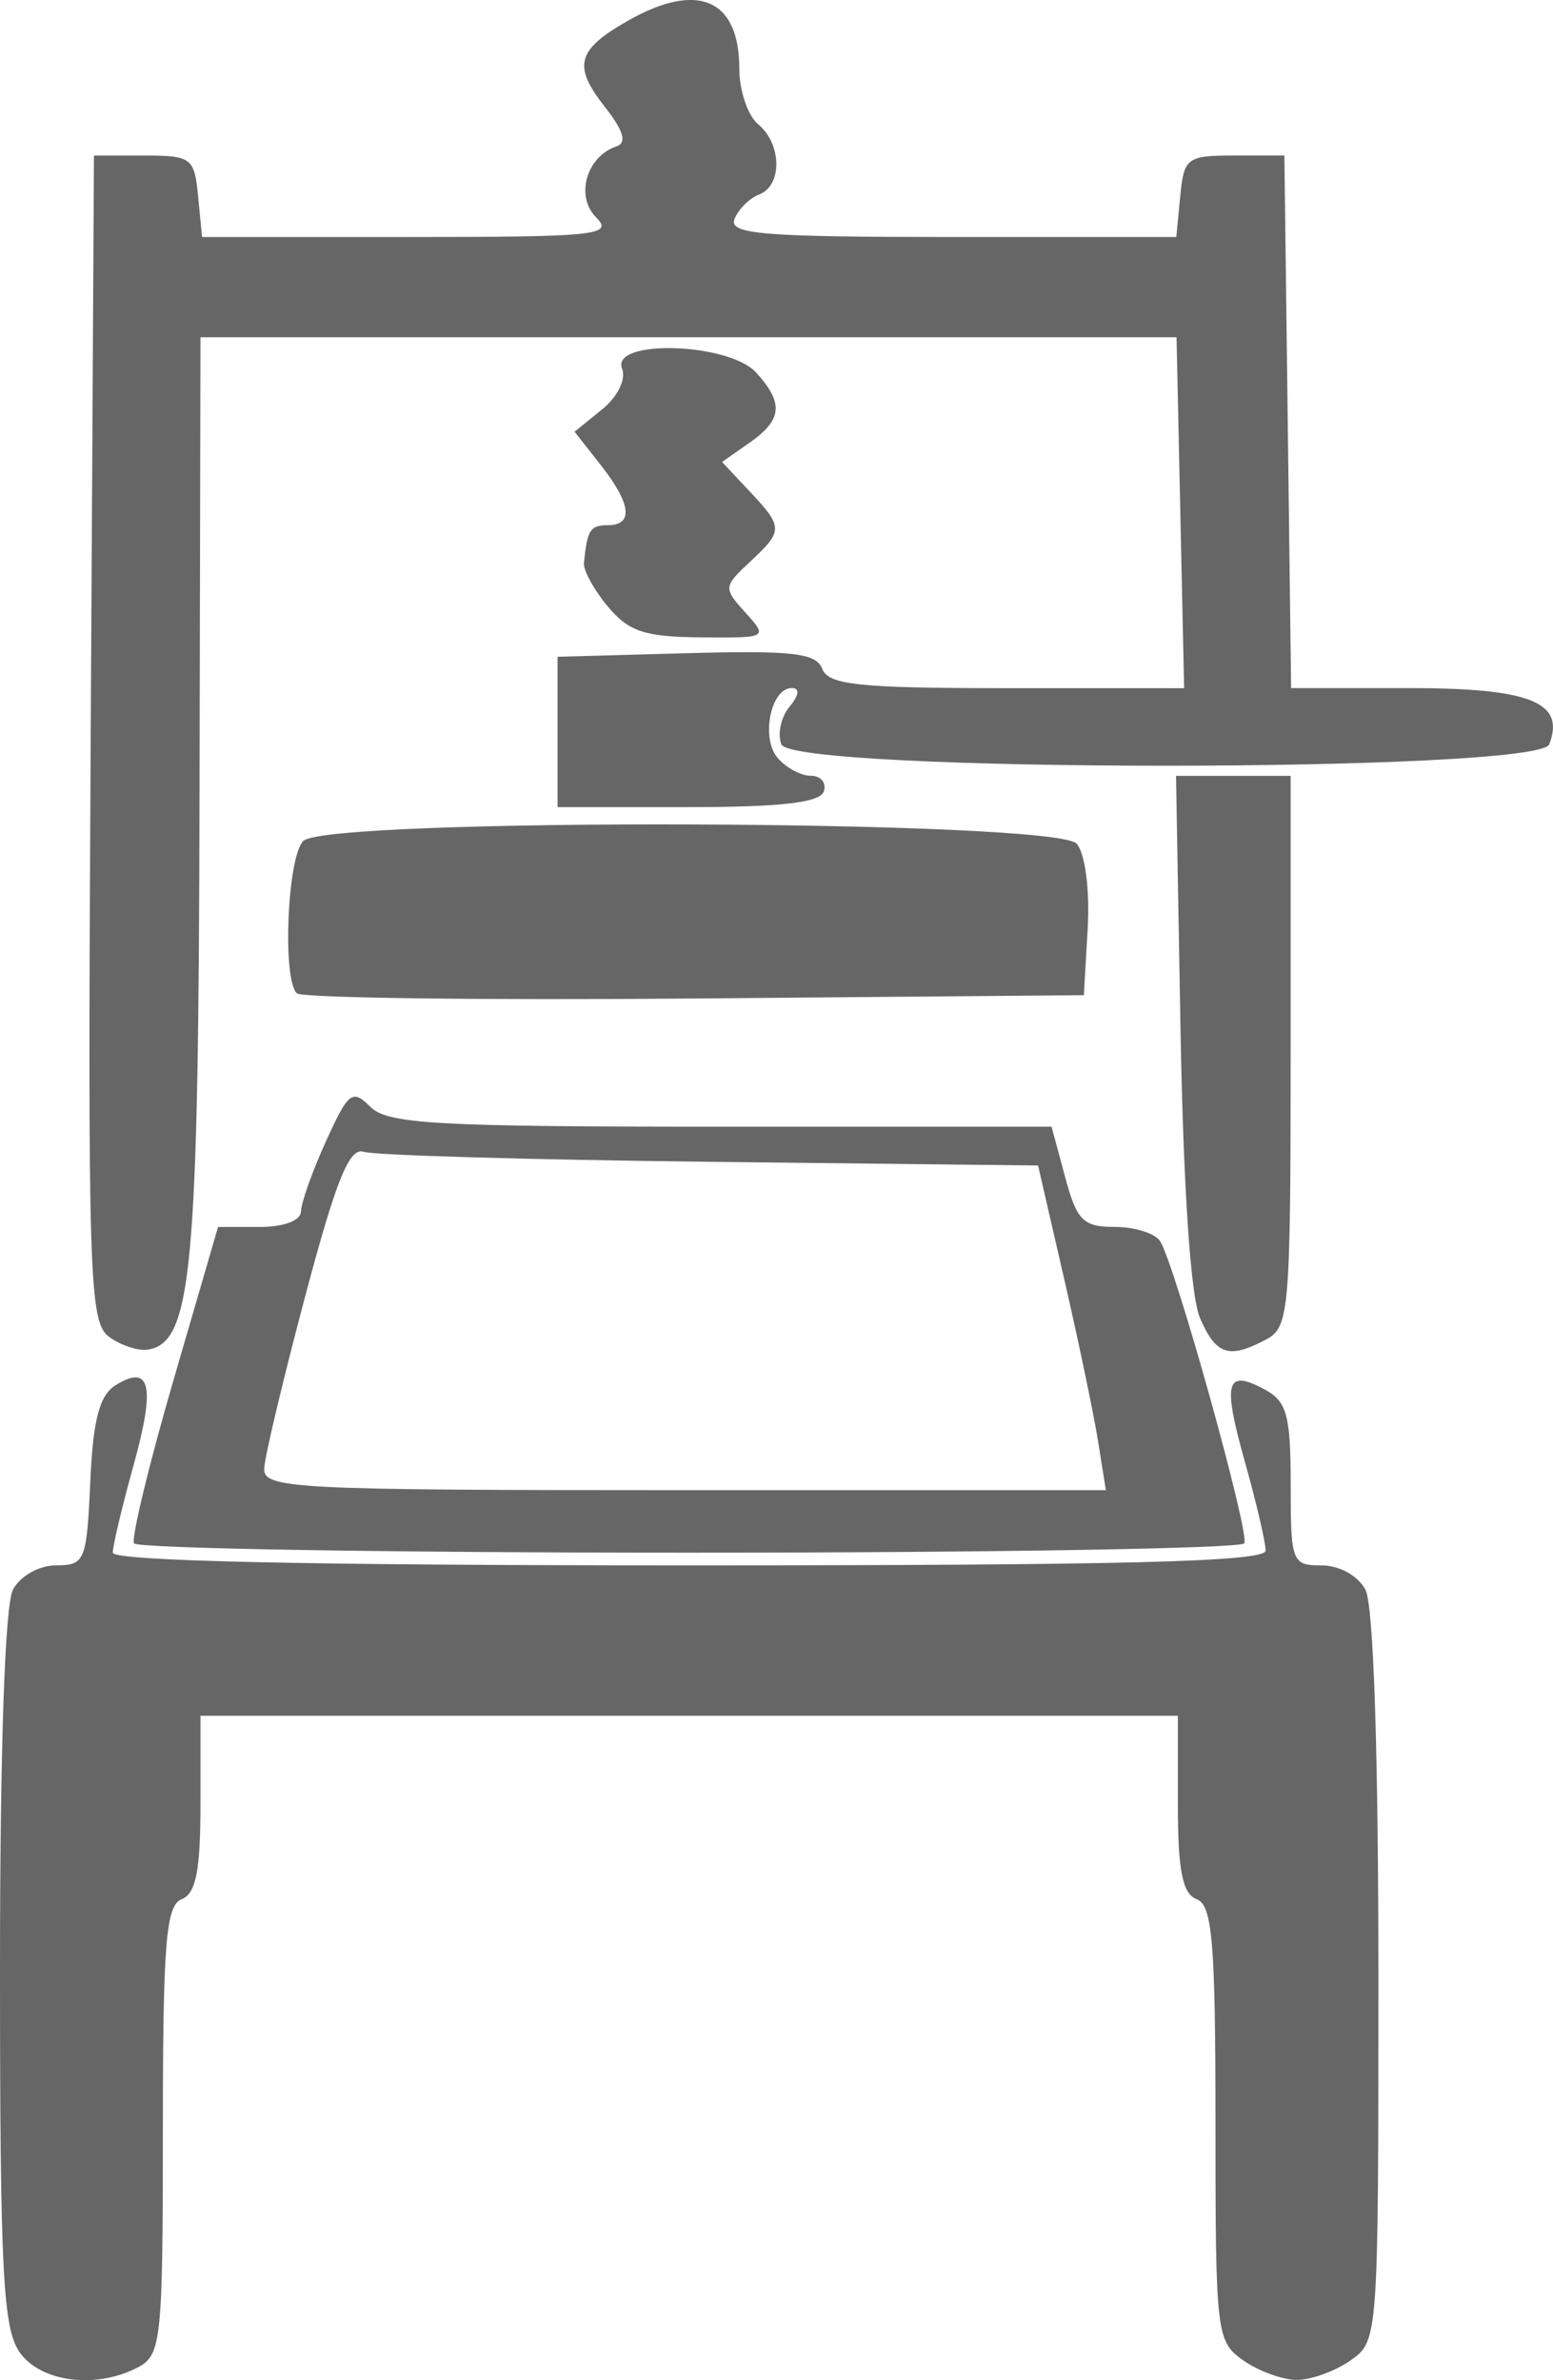<?xml version="1.0" encoding="UTF-8" standalone="no"?>
<!-- Created with Inkscape (http://www.inkscape.org/) -->

<svg
   width="32.792mm"
   height="50.254mm"
   viewBox="0 0 32.792 50.254"
   version="1.1"
   id="svg31694"
   xml:space="preserve"
   inkscape:version="1.2.2 (b0a8486541, 2022-12-01)"
   sodipodi:docname="publishing.svg"
   xmlns:inkscape="http://www.inkscape.org/namespaces/inkscape"
   xmlns:sodipodi="http://sodipodi.sourceforge.net/DTD/sodipodi-0.dtd"
   xmlns="http://www.w3.org/2000/svg"
   xmlns:svg="http://www.w3.org/2000/svg"><sodipodi:namedview
     id="namedview31696"
     pagecolor="#ffffff"
     bordercolor="#000000"
     borderopacity="0.25"
     inkscape:showpageshadow="2"
     inkscape:pageopacity="0.0"
     inkscape:pagecheckerboard="0"
     inkscape:deskcolor="#d1d1d1"
     inkscape:document-units="mm"
     showgrid="false"
     inkscape:zoom="0.2102413"
     inkscape:cx="-294.89924"
     inkscape:cy="594.55492"
     inkscape:window-width="1503"
     inkscape:window-height="934"
     inkscape:window-x="0"
     inkscape:window-y="0"
     inkscape:window-maximized="1"
     inkscape:current-layer="layer1" /><defs
     id="defs31691" /><g
     inkscape:label="Layer 1"
     inkscape:groupmode="layer"
     id="layer1"
     transform="translate(-182.12,-114.774)"><path
       style="fill:#666666;stroke-width:0.265"
       d="m 182.532,164.434 c -0.349,-0.499 -0.412,-1.728 -0.412,-8.087 0,-4.663 0.104,-7.693 0.274,-8.011 0.155,-0.289 0.552,-0.512 0.914,-0.512 0.605,0 0.644,-0.096 0.718,-1.758 0.058,-1.309 0.193,-1.831 0.529,-2.041 0.742,-0.466 0.852,0.007 0.387,1.678 -0.242,0.871 -0.44,1.705 -0.44,1.853 0,0.178 4.113,0.269 12.171,0.269 9.201,0 12.171,-0.076 12.171,-0.313 0,-0.172 -0.195,-1.009 -0.434,-1.859 -0.48,-1.709 -0.407,-1.981 0.411,-1.544 0.472,0.253 0.552,0.543 0.552,2.006 0,1.642 0.026,1.71 0.652,1.71 0.374,0 0.769,0.218 0.926,0.512 0.171,0.319 0.274,3.402 0.274,8.187 0,7.632 -0.003,7.678 -0.588,8.087 -0.323,0.227 -0.833,0.412 -1.132,0.412 -0.299,0 -0.808,-0.185 -1.132,-0.412 -0.569,-0.399 -0.588,-0.559 -0.588,-4.999 0,-3.833 -0.065,-4.612 -0.397,-4.739 -0.301,-0.115 -0.397,-0.603 -0.397,-2.013 v -1.86 h -10.319 -10.319 v 1.86 c 0,1.41 -0.096,1.897 -0.397,2.013 -0.332,0.128 -0.397,0.921 -0.397,4.877 0,4.401 -0.035,4.744 -0.512,4.999 -0.887,0.475 -2.067,0.327 -2.516,-0.314 z m 2.418,-17.073 c -0.061,-0.109 0.313,-1.657 0.831,-3.44 l 0.943,-3.241 h 0.873 c 0.519,0 0.875,-0.134 0.879,-0.331 0.003,-0.182 0.24,-0.847 0.526,-1.477 0.475,-1.046 0.557,-1.11 0.939,-0.728 0.361,0.361 1.385,0.419 7.401,0.419 h 6.982 l 0.285,1.058 c 0.249,0.926 0.381,1.058 1.053,1.058 0.422,0 0.853,0.137 0.956,0.304 0.322,0.521 1.895,6.167 1.776,6.376 -0.062,0.109 -5.337,0.198 -11.723,0.198 -6.386,0 -11.661,-0.089 -11.722,-0.198 z m 20.355,-2.162 c -0.091,-0.571 -0.413,-2.113 -0.716,-3.427 l -0.55,-2.39 -6.924,-0.078 c -3.808,-0.043 -7.1,-0.138 -7.315,-0.211 -0.302,-0.102 -0.58,0.583 -1.234,3.043 -0.464,1.746 -0.854,3.383 -0.867,3.638 -0.021,0.432 0.569,0.463 8.875,0.463 h 8.897 z m -20.878,-2.196 c -0.429,-0.315 -0.456,-1.202 -0.392,-12.642 l 0.069,-12.303 h 1.058 c 1.001,0 1.063,0.047 1.141,0.86 l 0.083,0.86 h 4.368 c 3.968,0 4.33,-0.038 3.953,-0.415 -0.445,-0.445 -0.203,-1.288 0.431,-1.499 0.224,-0.075 0.148,-0.332 -0.247,-0.834 -0.682,-0.867 -0.593,-1.202 0.484,-1.816 1.475,-0.842 2.356,-0.464 2.356,1.013 0,0.462 0.179,0.989 0.397,1.17 0.503,0.417 0.515,1.294 0.021,1.484 -0.207,0.079 -0.441,0.314 -0.521,0.521 -0.122,0.317 0.605,0.376 4.593,0.376 h 4.737 l 0.083,-0.86 c 0.078,-0.813 0.141,-0.86 1.141,-0.86 h 1.058 l 0.071,5.622 0.071,5.622 h 2.476 c 2.576,0 3.317,0.296 2.975,1.187 -0.232,0.603 -15.984,0.603 -16.215,0 -0.085,-0.22 -0.007,-0.577 0.173,-0.794 0.204,-0.246 0.222,-0.394 0.047,-0.394 -0.44,0 -0.657,1.043 -0.304,1.468 0.175,0.211 0.493,0.384 0.705,0.384 0.213,0 0.337,0.149 0.276,0.331 -0.079,0.236 -0.897,0.331 -2.866,0.331 h -2.756 v -1.587 -1.587 l 2.717,-0.075 c 2.246,-0.062 2.744,-0.005 2.873,0.331 0.13,0.339 0.778,0.406 3.898,0.407 l 3.742,4.3e-4 -0.08,-3.705 -0.08,-3.705 h -10.305 -10.305 l -0.02,9.723 c -0.021,9.943 -0.161,11.473 -1.067,11.649 -0.208,0.041 -0.586,-0.079 -0.84,-0.265 z m 23.03,-0.405 c -0.197,-0.455 -0.35,-2.736 -0.41,-6.085 l -0.095,-5.358 h 1.21 1.21 v 5.812 c 0,5.475 -0.03,5.827 -0.512,6.085 -0.79,0.423 -1.063,0.335 -1.404,-0.454 z m -19.071,-6.853 c -0.308,-0.308 -0.198,-2.879 0.137,-3.214 0.503,-0.503 15.913,-0.449 16.333,0.058 0.179,0.216 0.277,0.973 0.231,1.786 l -0.081,1.411 -8.22,0.07 c -4.521,0.038 -8.301,-0.011 -8.401,-0.11 z m 6.567,-8.165 c -0.291,-0.352 -0.517,-0.763 -0.503,-0.914 0.068,-0.701 0.132,-0.803 0.503,-0.803 0.55,0 0.496,-0.452 -0.152,-1.276 l -0.549,-0.698 0.578,-0.468 c 0.333,-0.27 0.513,-0.636 0.425,-0.865 -0.24,-0.627 2.256,-0.55 2.833,0.086 0.585,0.647 0.552,0.994 -0.142,1.48 l -0.58,0.406 0.58,0.618 c 0.717,0.763 0.717,0.832 0.006,1.495 -0.558,0.52 -0.56,0.55 -0.091,1.069 0.479,0.529 0.47,0.534 -0.947,0.521 -1.182,-0.01 -1.522,-0.123 -1.959,-0.652 z"
       id="path31710" /></g></svg>
